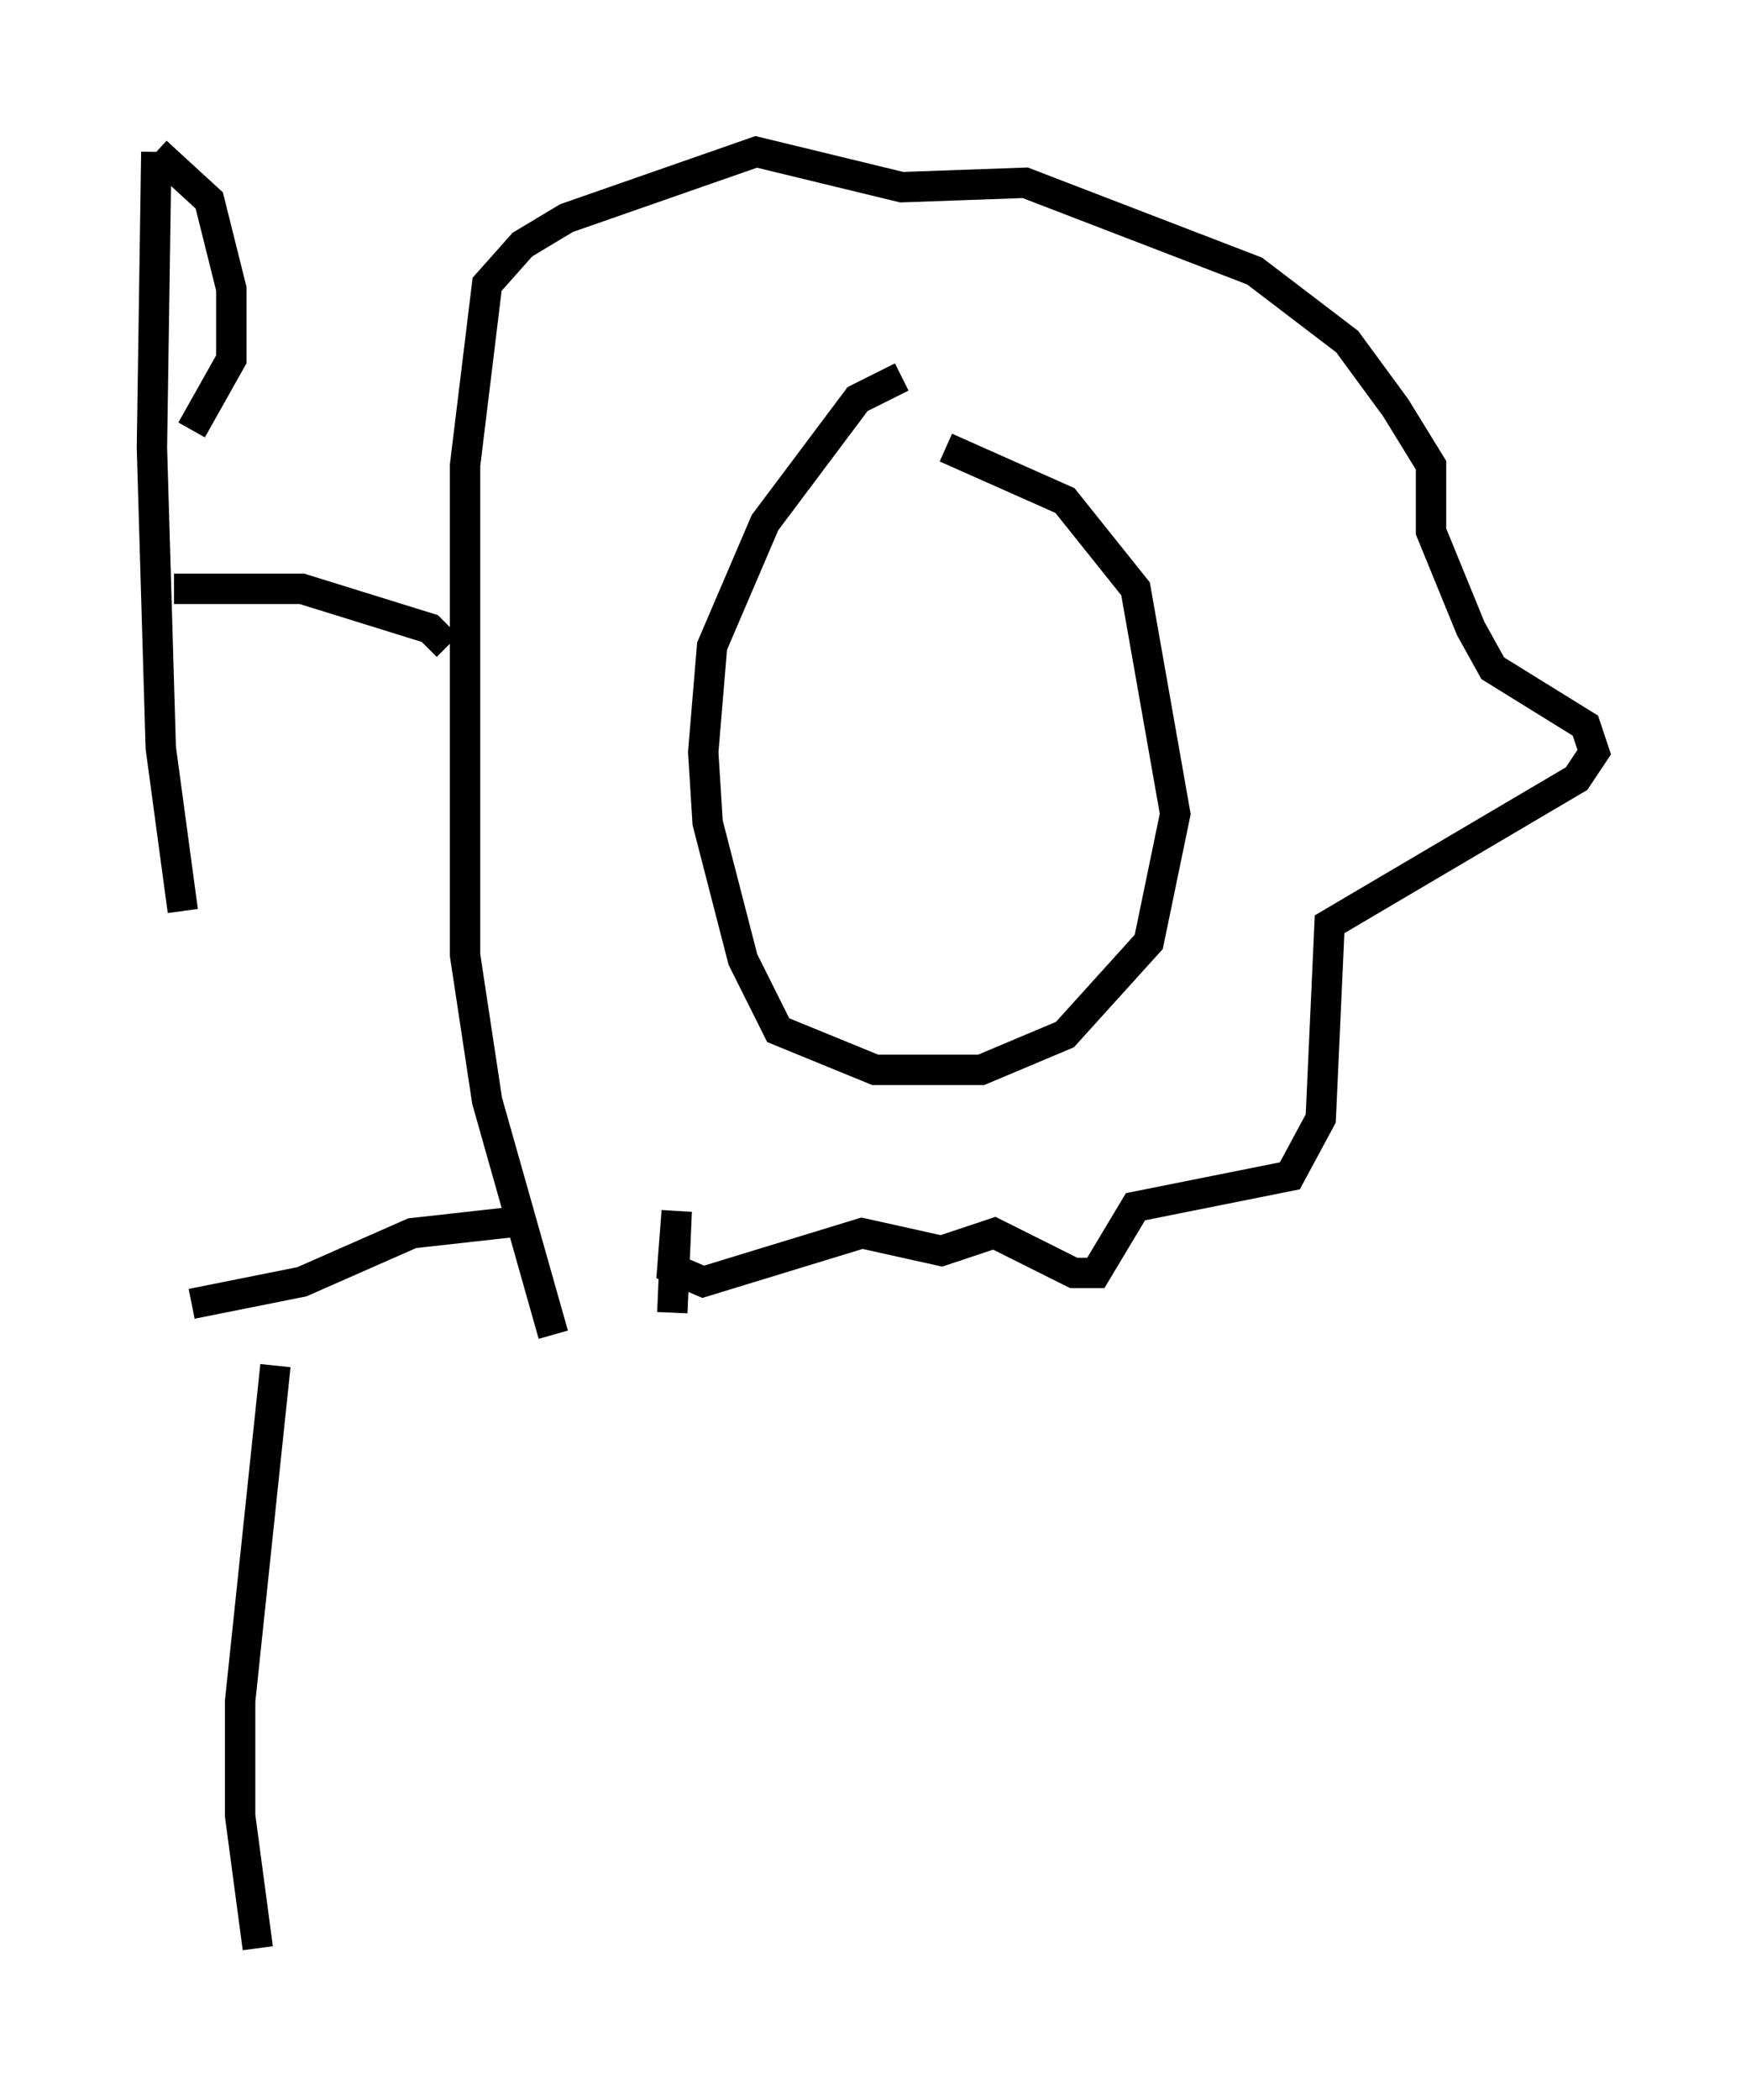 <?xml version="1.0" encoding="utf-8" ?>
<svg baseProfile="full" height="69.117" version="1.1" width="57.497" xmlns="http://www.w3.org/2000/svg" xmlns:ev="http://www.w3.org/2001/xml-events" xmlns:xlink="http://www.w3.org/1999/xlink"><defs /><rect fill="white" height="69.117" width="57.497" x="0" y="0" /><path d="M18.799, 42.039 m3.341, 1.162 l0.145, -3.341 -0.145, 1.888 l1.017, 0.436 5.229, -1.598 l2.615, 0.581 1.743, -0.581 l2.615, 1.307 0.726, 0.0 l1.307, -2.179 5.084, -1.017 l1.017, -1.888 0.291, -6.391 l8.134, -4.793 0.581, -0.872 l-0.291, -0.872 -3.05, -1.888 l-0.726, -1.307 -1.307, -3.196 l0.0, -2.179 -1.162, -1.888 l-1.598, -2.179 -3.05, -2.324 l-7.553, -2.905 -4.067, 0.145 l-4.793, -1.162 -6.246, 2.179 l-1.453, 0.872 -1.162, 1.307 l-0.726, 5.955 0.0, 16.123 l0.726, 4.793 2.179, 7.698 m11.475, -31.519 l-1.453, 0.726 -3.05, 4.067 l-1.743, 4.067 -0.291, 3.486 l0.145, 2.324 1.162, 4.503 l1.162, 2.324 3.196, 1.307 l3.486, 0.0 2.76, -1.162 l2.76, -3.05 0.872, -4.212 l-1.307, -7.408 -2.324, -2.905 l-3.922, -1.743 m-16.413, 6.536 l-0.581, -0.581 -4.212, -1.307 l-4.212, 0.0 m11.765, 20.771 l-3.922, 0.436 -3.631, 1.598 l-3.631, 0.726 m-0.291, -12.927 l-0.726, -5.374 -0.291, -9.877 l0.145, -9.732 m0.0, 0.0 l1.743, 1.598 0.726, 2.905 l0.0, 2.324 -1.307, 2.324 m2.76, 30.793 l-1.162, 11.039 0.0, 3.777 l0.581, 4.358 " fill="none" stroke="black" stroke-width="1" /></svg>